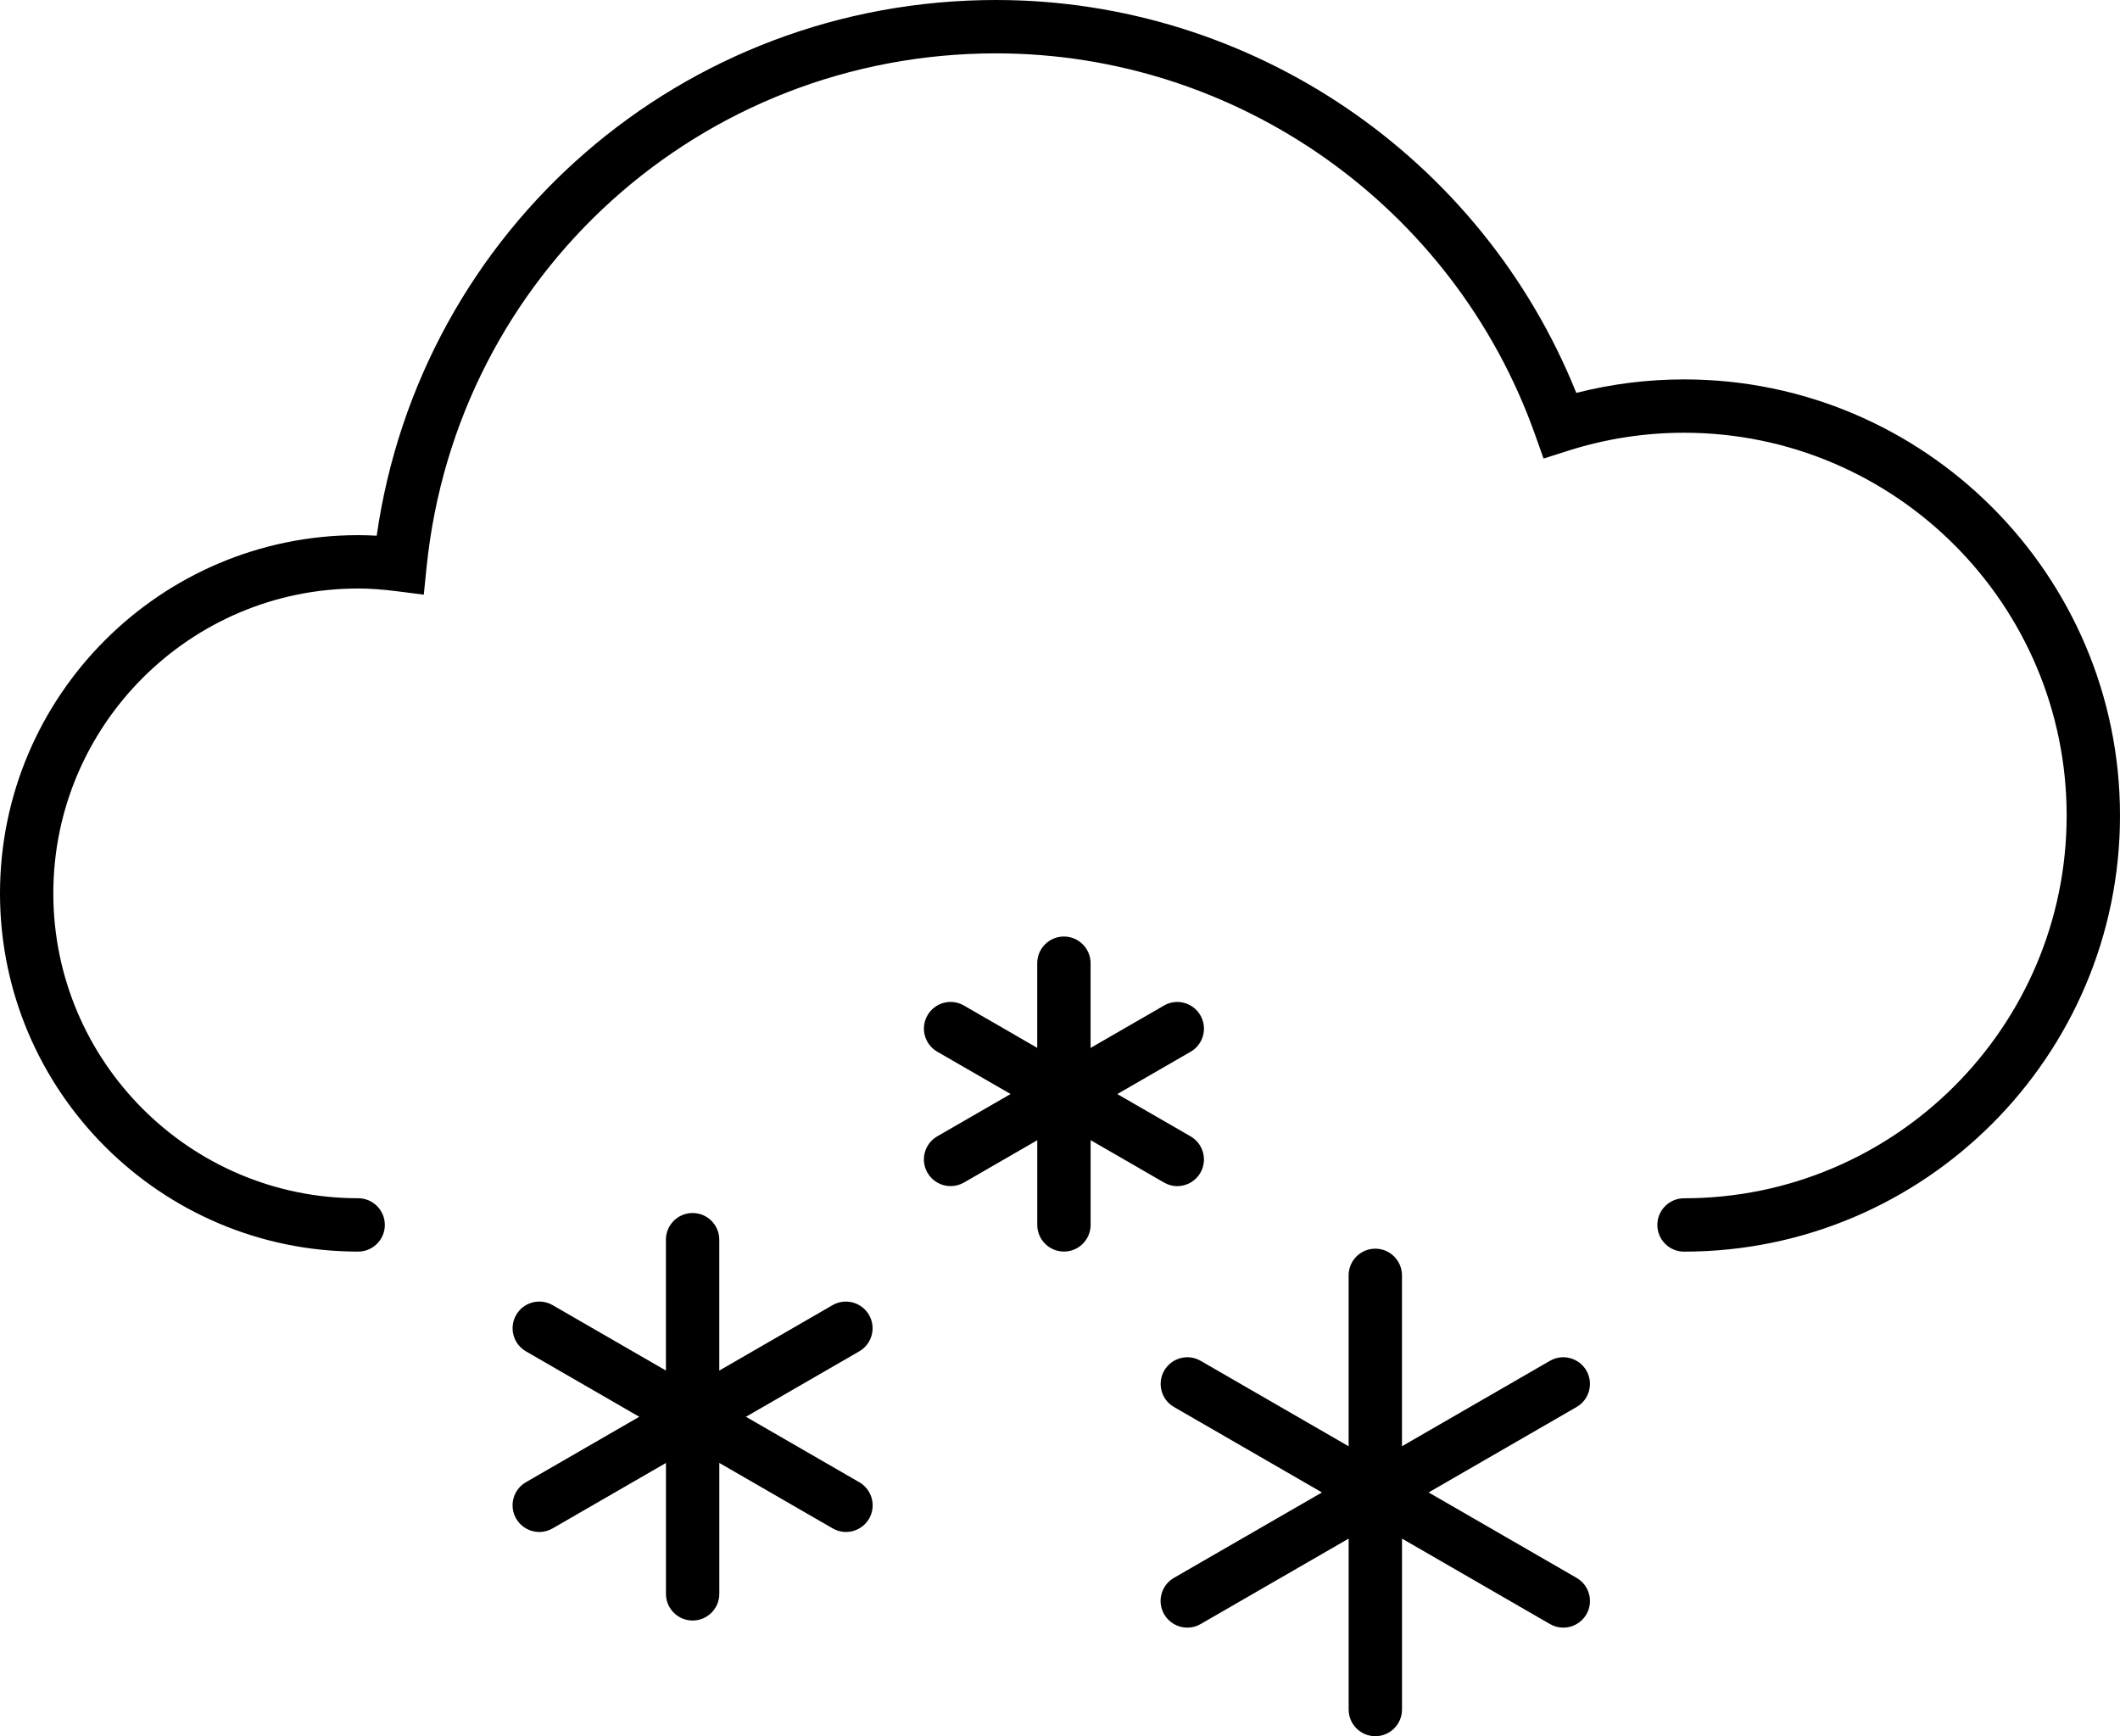 <?xml version="1.0" encoding="iso-8859-1"?>
<!-- Generator: Adobe Illustrator 19.0.0, SVG Export Plug-In . SVG Version: 6.00 Build 0)  -->
<svg version="1.1" xmlns="http://www.w3.org/2000/svg" xmlns:xlink="http://www.w3.org/1999/xlink" x="0px" y="0px"
	 viewBox="0 0 59.606 48.812" style="enable-background:new 0 0 59.606 48.812;" xml:space="preserve">
<g id="heavy_x5F_snow">
	<path id="XMLID_97_" d="M47.348,35.188c-0.414,0-0.75-0.336-0.75-0.75c0-0.414,0.336-0.75,0.75-0.75
		c5.932,0,10.758-4.827,10.758-10.76c0-5.934-4.826-10.762-10.758-10.762c-1.107,0-2.204,0.17-3.259,0.506l-0.69,0.22l-0.243-0.684
		C40.876,5.804,34.787,1.5,28.004,1.5c-8.292,0-15.175,6.213-16.011,14.452l-0.078,0.766l-0.763-0.097
		c-0.41-0.052-0.754-0.076-1.082-0.076c-4.726,0-8.571,3.845-8.571,8.571c0,4.726,3.845,8.571,8.571,8.571
		c0.414,0,0.75,0.336,0.75,0.75c0,0.414-0.336,0.75-0.75,0.75C4.518,35.188,0,30.67,0,25.116s4.518-10.071,10.071-10.071
		c0.17,0,0.341,0.005,0.52,0.016C11.831,6.424,19.189,0,28.004,0c7.181,0,13.65,4.41,16.315,11.046
		c0.989-0.252,2.005-0.38,3.029-0.38c6.759,0,12.258,5.501,12.258,12.262C59.606,29.688,54.107,35.188,47.348,35.188z"/>
	<g id="XMLID_93_">
		<path id="XMLID_96_" d="M44.328,44.36l-4.161-2.402l4.161-2.402c0.359-0.207,0.481-0.666,0.275-1.024
			c-0.207-0.358-0.667-0.481-1.025-0.274l-4.16,2.401v-4.804c0-0.414-0.336-0.75-0.75-0.75c-0.414,0-0.75,0.336-0.75,0.75v4.805
			l-4.16-2.402c-0.357-0.207-0.817-0.084-1.024,0.274s-0.085,0.817,0.274,1.024l4.16,2.402l-4.162,2.402
			c-0.359,0.207-0.481,0.666-0.274,1.024c0.139,0.24,0.391,0.375,0.65,0.375c0.128,0,0.256-0.032,0.375-0.101l4.162-2.402v4.805
			c0,0.414,0.336,0.75,0.75,0.75c0.414,0,0.75-0.336,0.75-0.75v-4.805l4.16,2.402c0.118,0.068,0.247,0.101,0.375,0.101
			c0.259,0,0.511-0.135,0.65-0.375C44.81,45.026,44.687,44.567,44.328,44.36z"/>
		<path id="XMLID_95_" d="M24.16,41.671l-3.187-1.84l3.186-1.84c0.359-0.207,0.481-0.666,0.274-1.024s-0.666-0.48-1.024-0.275
			l-3.186,1.84v-3.68c0-0.414-0.336-0.75-0.75-0.75c-0.414,0-0.75,0.336-0.75,0.75v3.679l-3.186-1.839
			c-0.358-0.206-0.817-0.084-1.024,0.275c-0.207,0.358-0.085,0.817,0.274,1.024l3.186,1.84l-3.187,1.84
			c-0.359,0.207-0.481,0.666-0.274,1.024c0.139,0.24,0.391,0.375,0.65,0.375c0.128,0,0.256-0.032,0.375-0.101l3.187-1.84v3.68
			c0,0.414,0.336,0.75,0.75,0.75c0.414,0,0.75-0.336,0.75-0.75v-3.681l3.188,1.841c0.118,0.068,0.247,0.101,0.374,0.101
			c0.259,0,0.511-0.135,0.65-0.375C24.642,42.337,24.519,41.878,24.16,41.671z"/>
		<path id="XMLID_94_" d="M33.1,33.347c0.259,0,0.511-0.135,0.65-0.375c0.207-0.358,0.084-0.817-0.274-1.024l-2.062-1.19l2.062-1.19
			c0.359-0.207,0.481-0.666,0.274-1.024c-0.207-0.358-0.667-0.483-1.024-0.274l-2.063,1.191v-2.382c0-0.414-0.336-0.75-0.75-0.75
			c-0.414,0-0.75,0.336-0.75,0.75v2.38l-2.061-1.19c-0.358-0.208-0.818-0.084-1.024,0.274c-0.207,0.358-0.085,0.817,0.274,1.024
			l2.062,1.19l-2.063,1.19c-0.359,0.207-0.481,0.666-0.274,1.024c0.139,0.24,0.391,0.375,0.65,0.375c0.127,0,0.256-0.032,0.375-0.1
			l2.062-1.19v2.38c0,0.414,0.336,0.75,0.75,0.75c0.414,0,0.75-0.336,0.75-0.75v-2.382l2.063,1.191
			C32.844,33.314,32.973,33.347,33.1,33.347z"/>
	</g>
</g>
<g id="Ebene_1">
</g>
</svg>
